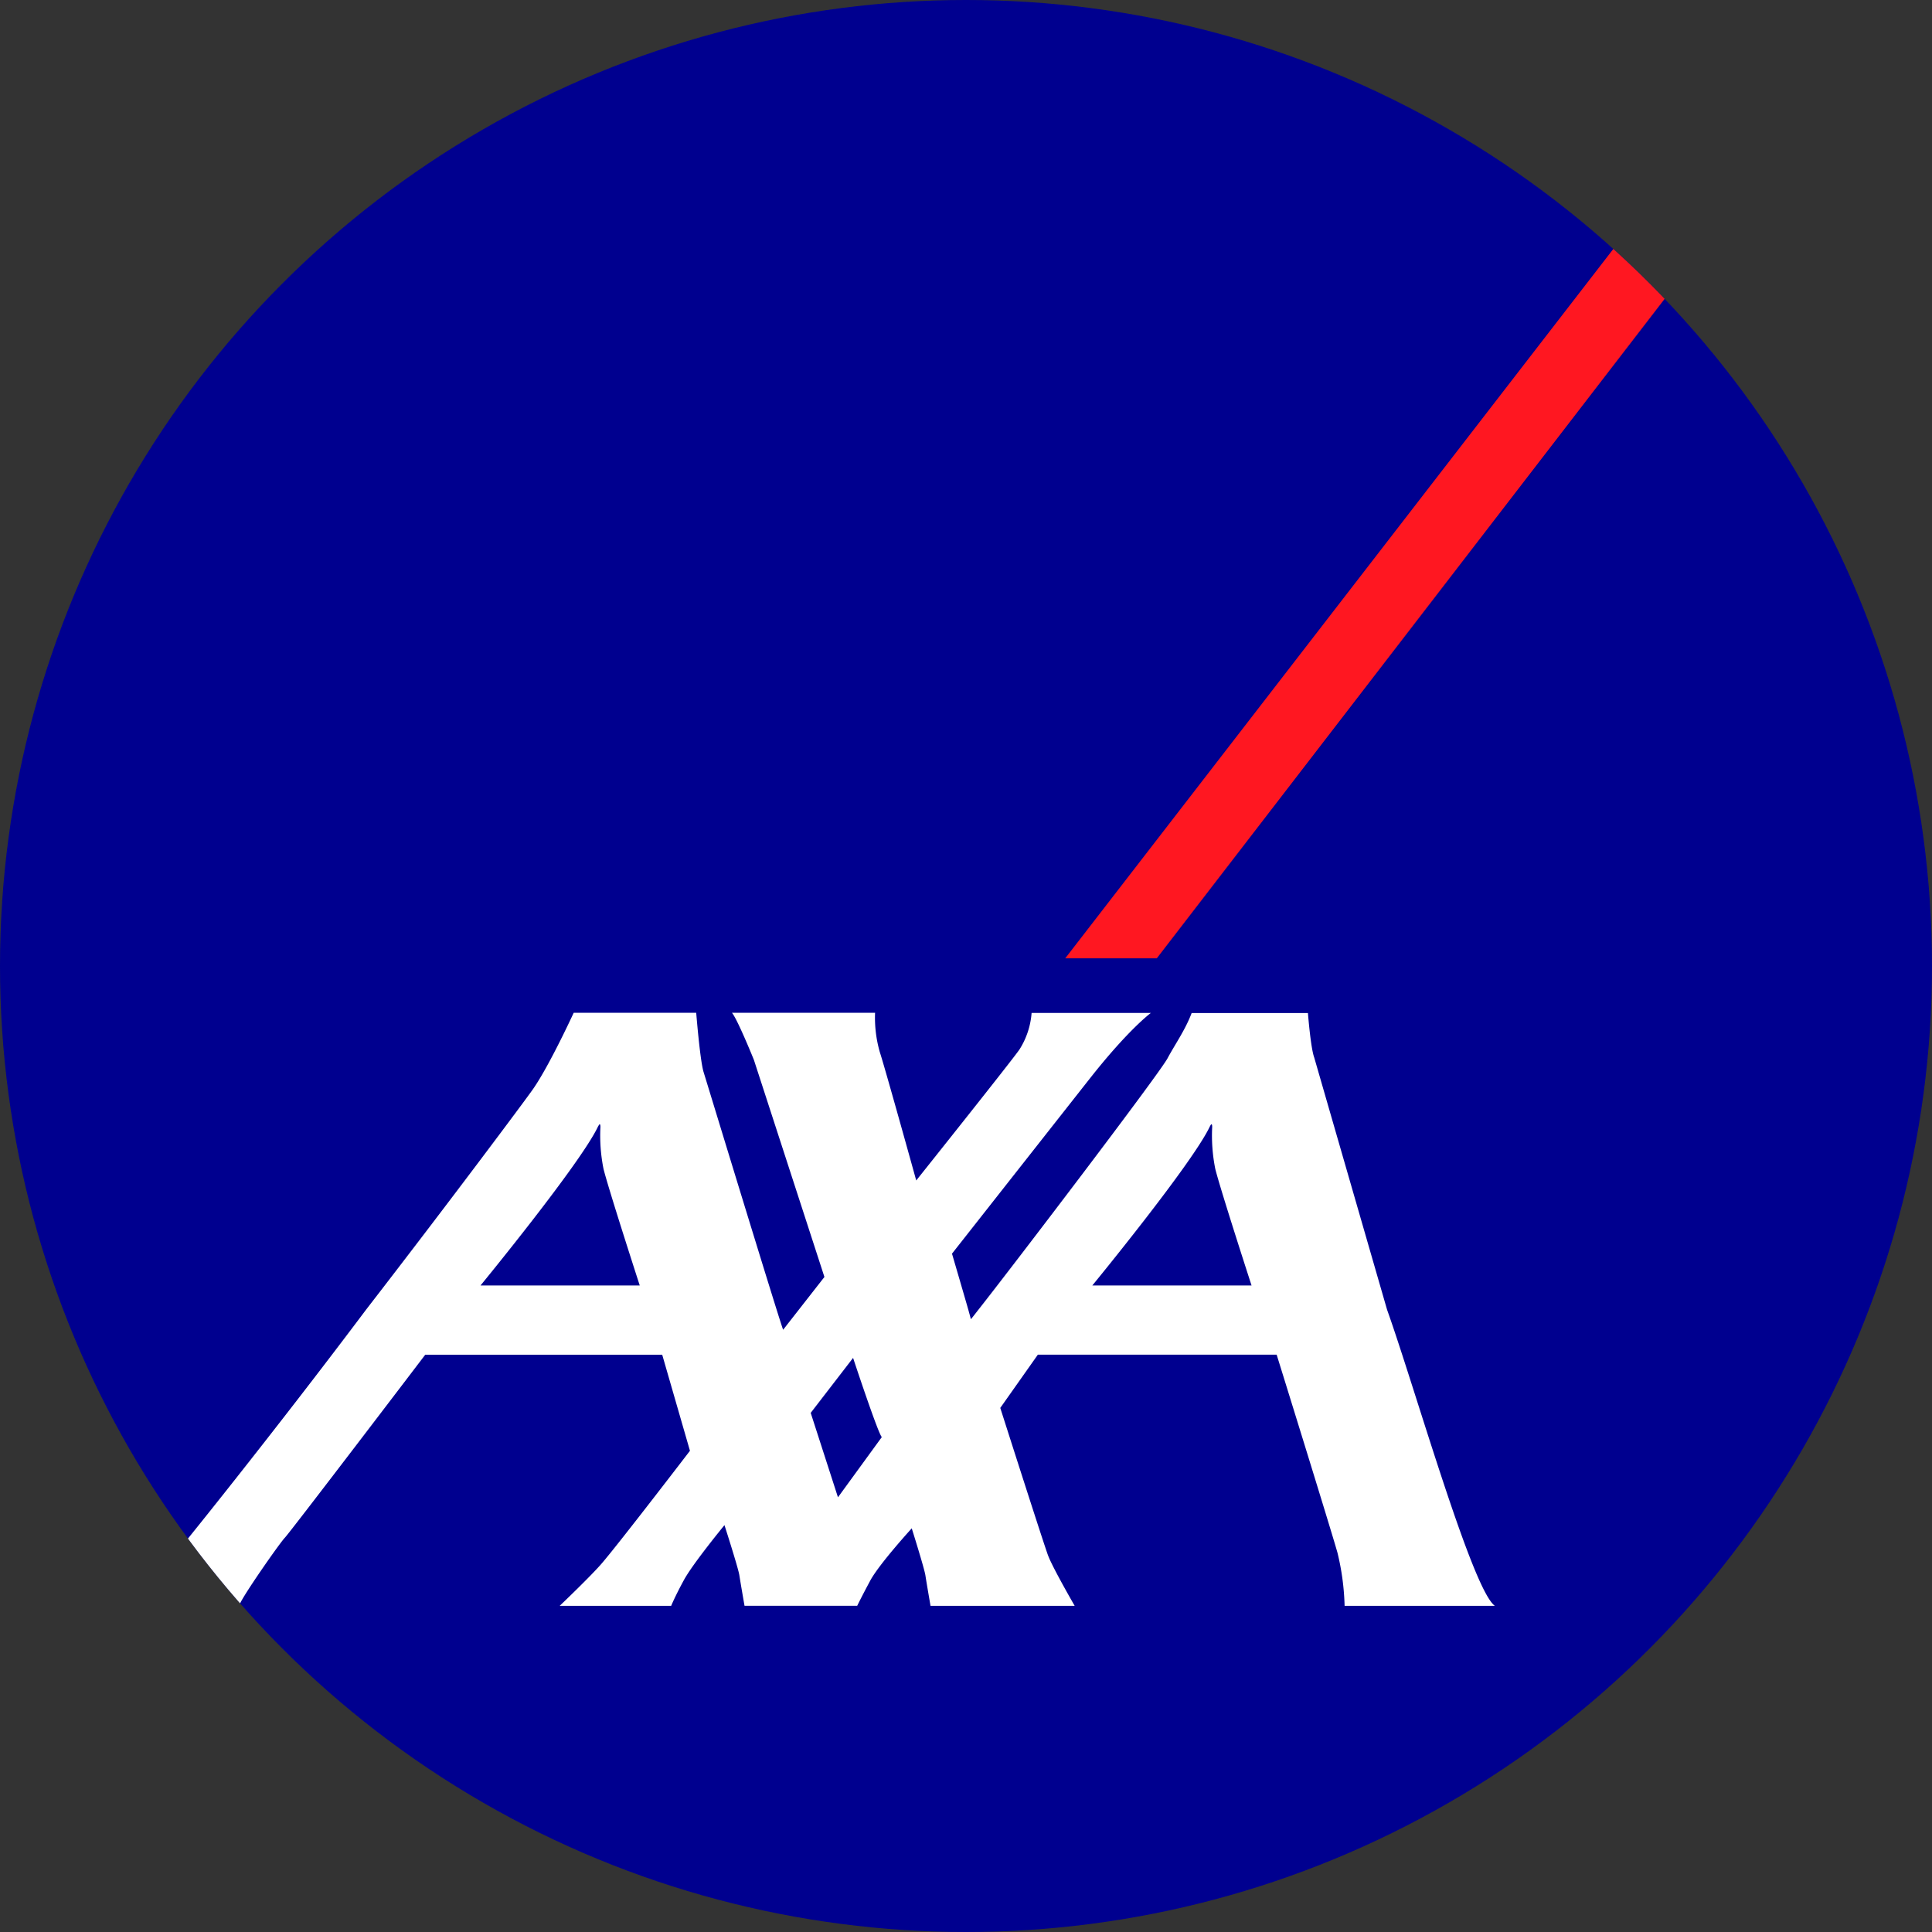 <svg id="레이어_1" data-name="레이어 1" xmlns="http://www.w3.org/2000/svg" xmlns:xlink="http://www.w3.org/1999/xlink" viewBox="0 0 1080 1080"><rect x="0" y="0" width="1080" height="1080" fill="#333333" stroke="none"/><defs><style>.cls-1{fill:none;}.cls-2{fill:#00008f;}.cls-3{clip-path:url(#clip-path);}.cls-4{fill:#ff1721;}.cls-5{fill:#fff;}</style><clipPath id="clip-path"><circle class="cls-1" cx="540" cy="540" r="540"/></clipPath></defs><circle class="cls-2" cx="540" cy="540" r="540"/><g class="cls-3"><polygon id="switch" class="cls-4" points="595.48 535.7 646.66 535.7 985.61 95.57 935.55 95.57 595.48 535.7"/><path id="axa" class="cls-5" d="M775.37,732.11c15.53,43.46,47.54,156.55,60.27,165.56h-84A139.86,139.86,0,0,0,747.66,868c-3.62-12.93-34-110.72-34-110.72H580.16l-21,29.75S584.38,866,586,869.83c2.71,7,14.75,27.84,14.75,27.84H520.17s-2.09-12-2.87-17.07c-.63-4.05-7.63-26.25-7.63-26.25s-18.26,20-23.23,29.28-7.25,14-7.25,14h-63s-2.1-12-2.89-17.07c-.61-4.05-8.32-28-8.32-28S387.35,874,382.32,883.24s-7.13,14.43-7.13,14.43H312.87s17.61-16.76,23.77-24C347,861.51,385.69,811,385.69,811L370.18,757.3H237.71s-75.53,99.25-78.5,102.32-25,34.62-25.52,38H94.39v-25a19.93,19.93,0,0,1,1.55-1.5c1.21-.89,57.26-70.47,108.75-139.07,46.27-59.83,89.69-118,93.49-123.55,9.23-13.4,22.52-42.34,22.52-42.34h68.49s2.12,26.62,4.11,33.08c1.78,5.71,43.51,142.62,44.49,144.09l23.07-29.5-39.44-121.4s-9.24-22.85-12.25-26.27h80A69.77,69.77,0,0,0,491.78,588c3.25,10,20.4,71.89,20.4,71.89s54.56-68.39,57.76-73.3a44.29,44.29,0,0,0,6.73-20.34h66.66s-12.2,8.92-33.59,36c-7.18,9.1-77.57,98.56-77.57,98.56s6.14,20.94,9.13,31.36c.82,3,1.39,5,1.39,5.23s1.55-1.81,4.22-5.23c18.16-23,100.77-131.33,105.77-140.61,4-7.49,10-16,13.46-25.28h65s1.51,19.42,3.49,24.79Zm-99-102.53c-9.55,20.54-65.75,89-65.75,89h89s-17.25-53.13-20.26-65.11a94.62,94.62,0,0,1-1.75-23.27C677.66,629.07,677.46,627.3,676.41,629.58Zm-342,0c-9.55,20.54-65.75,89-65.75,89h89s-17.23-53.13-20.24-65.11a94.62,94.62,0,0,1-1.75-23.27C335.69,629.07,335.47,627.3,334.43,629.58ZM468.43,837l24.5-33.65c-2.25-2.43-16.05-44.28-16.05-44.28l-23.69,30.74Z"/></g></svg>